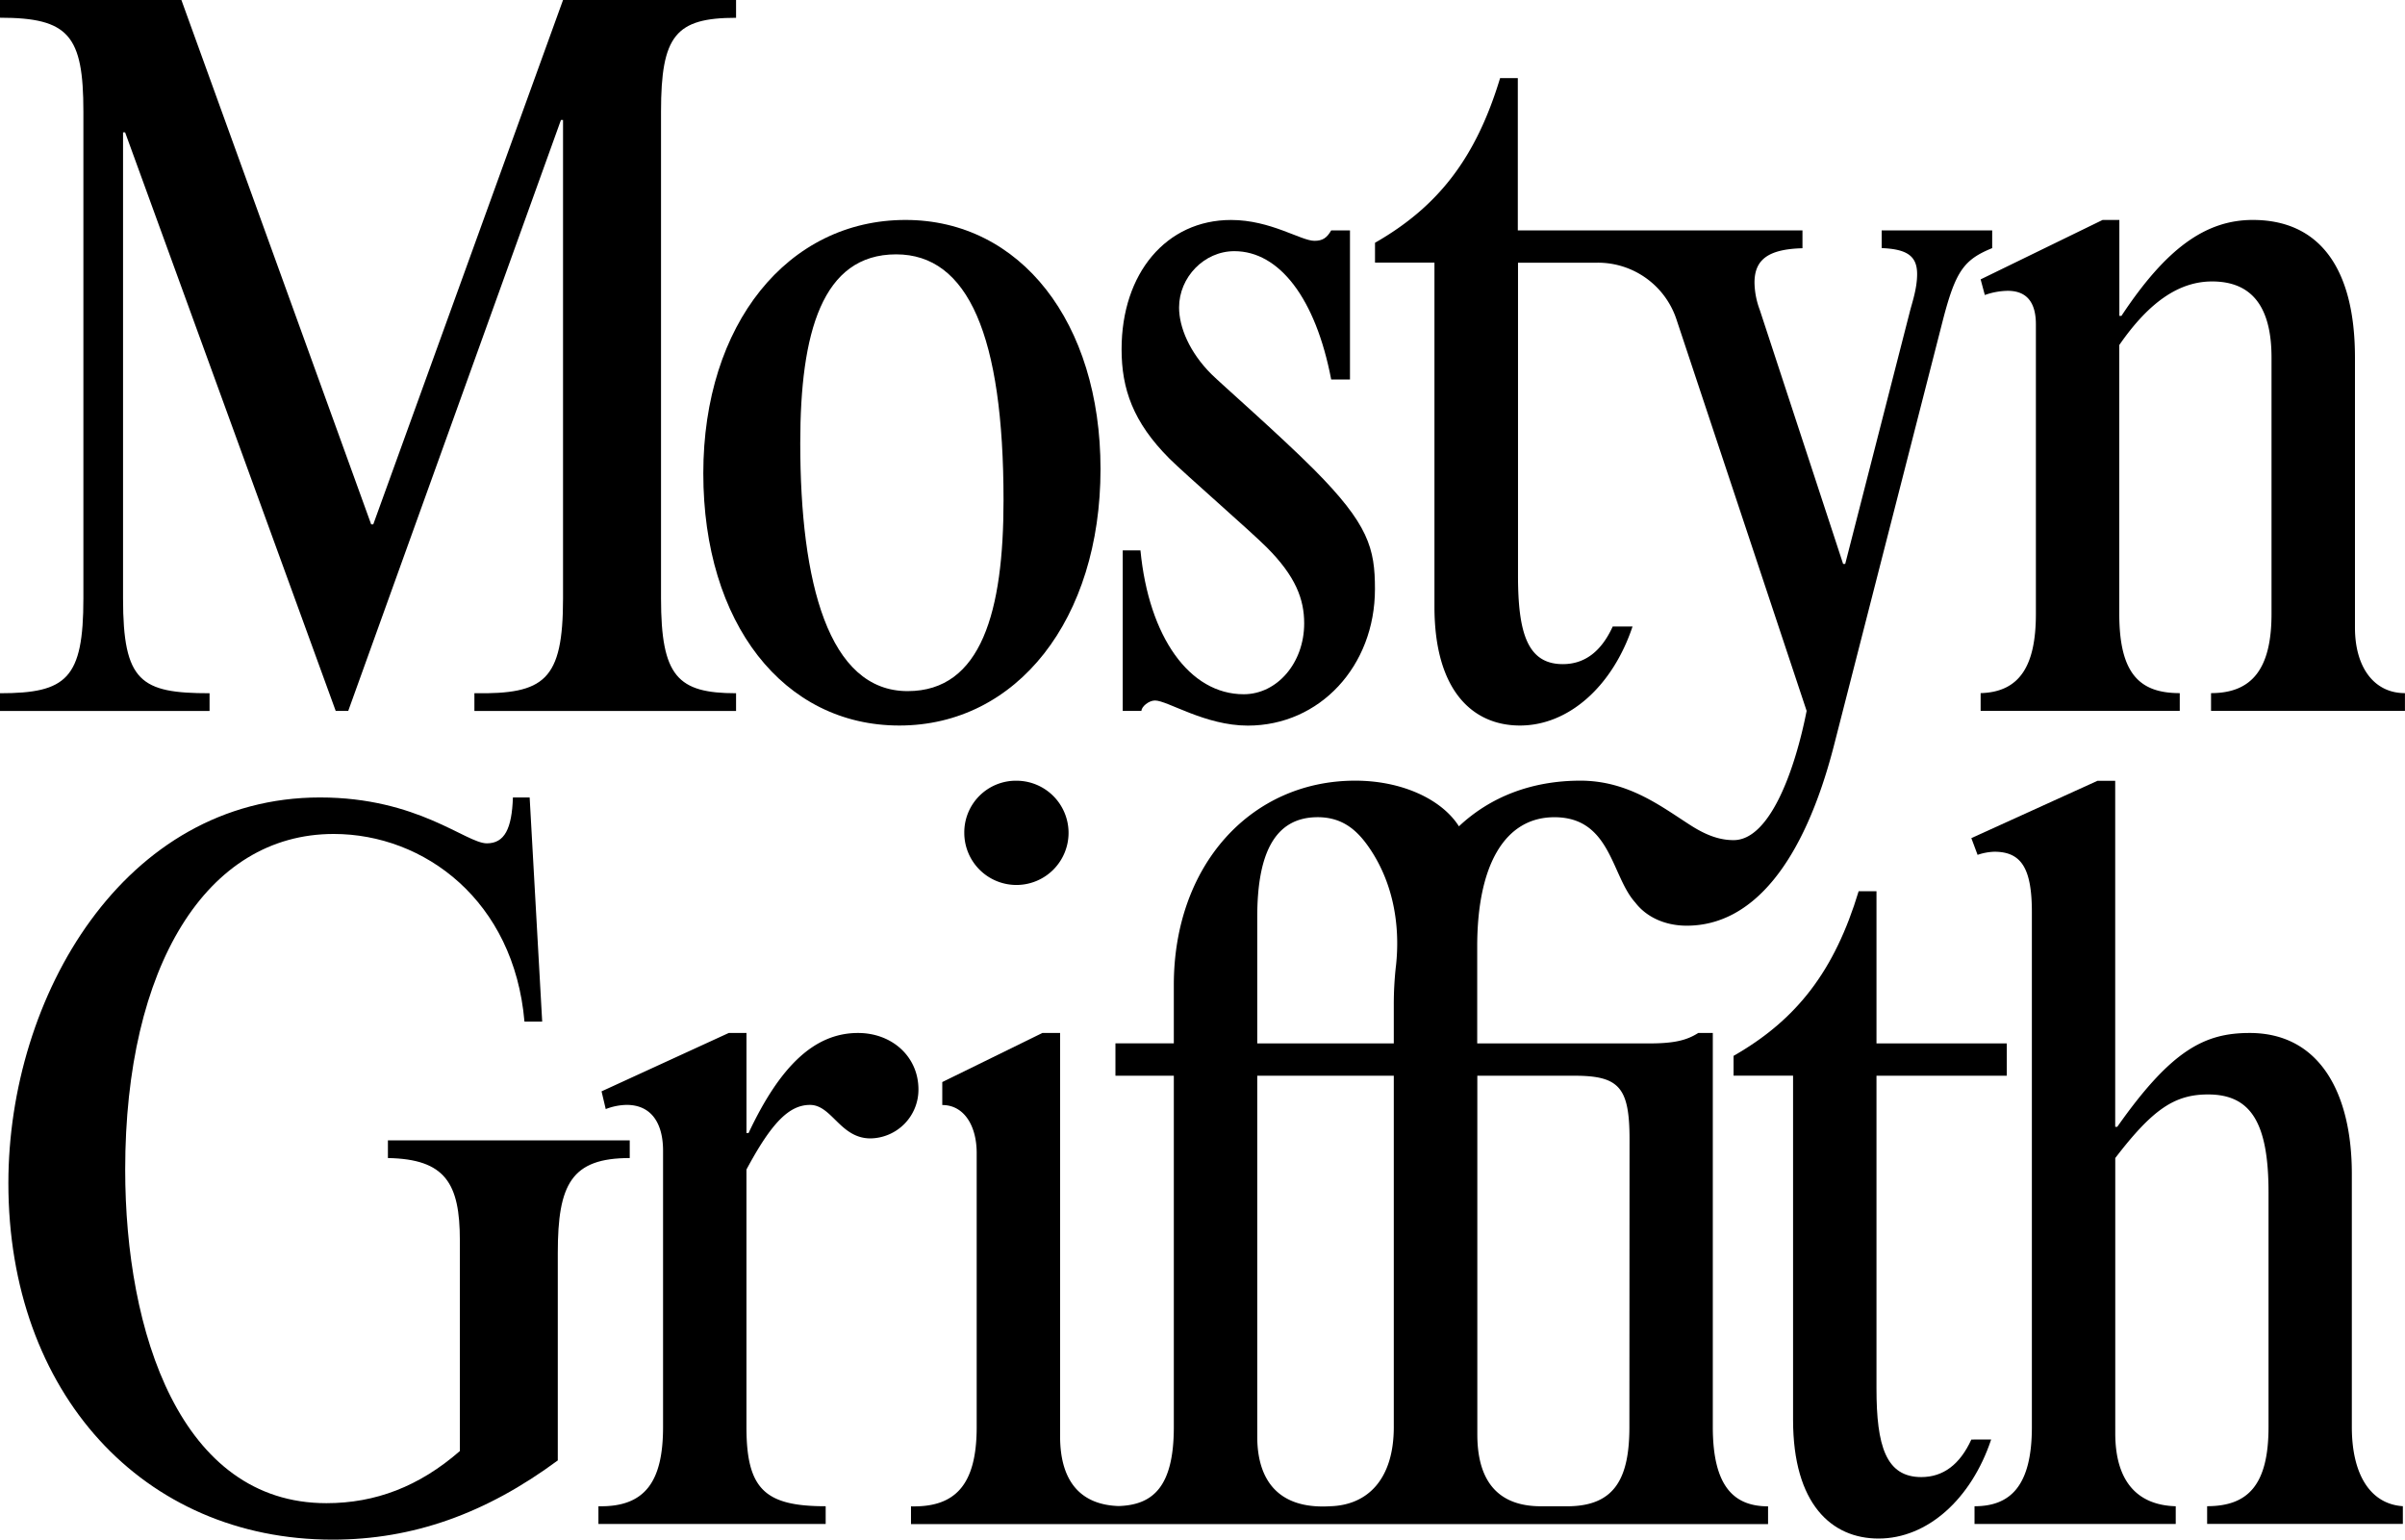 <svg xmlns="http://www.w3.org/2000/svg" viewBox="0 0 861.77 551.74" preserveAspectRatio="none"><defs><style>.cls-1{fill:#000000;}</style></defs><title>mos</title><g id="Layer_2" data-name="Layer 2"><g id="Layer_1-2" data-name="Layer 1"><path class="cls-1" d="M75.09,248.43c-24.66,0-31-4.11-31-34v-167h.74l75.46,207.33h4.49L201,43h.75V214.43c0,29.51-6.73,34.37-31.76,34v6.35h93.76v-6.35c-20.92,0-26.89-6-26.89-34V40c0-27.27,5.23-33.62,26.89-33.62V0h-62l-68,187.91H133L65,0H0V6.35C24.65,6.35,29.88,12.7,29.88,40V214.43c0,28.77-6,34-29.88,34v6.35H75.09Z"/><path class="cls-1" d="M322.24,260c42.21,0,72.1-38.11,72.1-91.9,0-52.67-28.77-89.28-69.86-89.28-42.21,0-72.47,37.36-72.47,90.78C252,223.39,280.77,260,322.24,260ZM321.11,91.15c25.78,0,38.48,29.14,38.48,88.16,0,39.6-7.84,68.36-34.36,68.36-28.39,0-38.48-38.85-38.48-88.91C286.75,119.17,294.59,91.15,321.11,91.15Z"/><path class="cls-1" d="M453.87,196.12c10.46,10.46,13.45,18.68,13.45,27.27,0,14.2-9.72,25.4-21.67,25.4-19.43,0-34-20.54-37-51.55h-6.35v57.53H409c0-1.5,2.61-3.74,4.86-3.74,4.48,0,17.93,9,33.25,9,25.78,0,45.57-21.3,45.57-48.94,0-14.57-2.24-23.16-22-43-12.32-12.33-33.62-31-36.6-34-7.85-7.84-11.59-16.81-11.59-23.91,0-10.83,9-20.17,19.8-20.17C458.35,90,471.43,106.85,477,136h6.73V82.56H477c-1.5,2.62-3,3.74-6,3.74-4.86,0-15.69-7.47-29.89-7.47-23.16,0-39.22,19.06-39.22,46.33,0,14.19,4.11,26.15,17.18,39.22C424.73,170,447.89,190.15,453.87,196.12Z"/><path class="cls-1" d="M843.84,224.89V128.13c0-32.5-13.07-49.31-36.61-49.31-16.81,0-31,10.09-47.06,34.37h-.75V78.82h-6l-43.71,21.3,1.5,5.6a25.53,25.53,0,0,1,8.22-1.5c7.09,0,10.08,4.49,10.08,12V220c0,18.3-5.6,28-19.8,28.39v6.35h71.35v-6.35c-14.2,0-21.67-6.73-21.67-28.39V123.65c10.83-15.69,21.67-22.79,33.25-22.79,14.2,0,21.3,9,21.3,27.27V220c0,19.8-7.1,28.39-21.67,28.39v6.35h69.48v-6.35C850.94,248.43,843.84,239.46,843.84,224.89Z"/><path class="cls-1" d="M225.65,408.66H139V415c20.54.37,25.78,9,25.78,29.51V520c-14.57,12.7-30.26,18.68-47.82,18.68-52.3,0-72.1-61.26-72.1-119.54,0-72.85,29.13-120.28,74.71-120.28,32.5,0,64.63,23.91,68.36,67.24h6.35l-4.49-80.32h-6c-.37,11.21-3,16.44-9.34,16.44-7.47,0-24.65-16.44-59.77-16.44C44.47,285.76,3,357.11,3,424c0,75.08,48.19,127.75,116.18,127.75,28.77,0,54.91-9.34,80.69-28.39V449c0-24.65,4.86-34,25.78-34Z"/><path class="cls-1" d="M307.44,370.18c-15.69,0-28,12-39.22,35.87h-.74V370.18h-6.35l-45.58,20.92,1.5,6.35a21.94,21.94,0,0,1,7.47-1.5c9,0,13.07,6.73,13.07,16.44v99c0,19.43-6.35,28.77-23.16,28.39v6.35h81.43v-6.35c-21.67,0-28.39-6-28.39-28.39V419.12c9-16.81,15.31-23.16,22.78-23.16,7.84,0,10.83,12,21.67,12a17.46,17.46,0,0,0,17.18-17.56C329.11,378.78,319.77,370.18,307.44,370.18Z"/><path class="cls-1" d="M345.53,298.46a18.68,18.68,0,1,0,18.68-18.68A18.5,18.5,0,0,0,345.53,298.46Z"/><path class="cls-1" d="M613.74,511.39V370.18h-5.22c-4.11,2.62-8.59,3.74-17.56,3.74H529.32V339.18c0-29.51,10.09-46.32,27.65-46.32,20.3,0,20.38,21.11,29,30.58,3.85,5.07,10.48,8.29,18.43,8.29,23.54,0,41.84-22.41,52.67-64.25l39.22-153.16c4.49-17.19,7.47-21.3,17.56-25.4V82.56h-39.6v6.35c9.34.37,12.7,3,12.7,9.34,0,5.23-1.87,10.46-2.61,13.45l-23.16,90.4h-.74L630.55,111a28.89,28.89,0,0,1-1.87-9.71c0-8.22,4.86-12,17.19-12.33V82.56h-102V28h-6.35c-8.59,28.39-22,45.95-44.82,59v7.1H514V217.42c0,30.26,13.83,42.58,30.63,42.58,17.56,0,33.25-14.2,40.35-35.49h-7.1Q571.72,238,560,238c-12.7,0-16.06-11.21-16.06-31.75V94.14h28.46A29.63,29.63,0,0,1,600.56,114l.1.29,46.7,140.46c-4.11,20.92-13.07,46.32-26.16,46.32-4.68,0-9.39-1.48-15.27-5.22-10.37-6.6-22.31-16.09-39.63-16.09-17.52,0-32.32,5.84-43.53,16.36-6.11-9.65-20.38-16.36-37.16-16.36-37.35,0-65,30.26-65,73.22v20.92H399.69V385.5h20.92V511.39c0,21.35-7.41,27.92-19.75,28.32-12.8-.41-21-7.89-21-25V370.18h-6.35l-35.87,17.59V396c7.84,0,12.33,7.47,12.33,17.19v98.24c0,20.92-7.84,28.77-23.54,28.39v6.35H633.54v-6.35C621.59,539.79,613.74,533.06,613.74,511.39Zm-114.31,0c0,18.68-9.34,28-22.78,28.39-18.3,1.12-26.15-9-26.15-25V385.5h48.93Zm.75-165.09a123.73,123.73,0,0,0-.75,13.8v13.82H450.5v-45.2c0-21.67,5.6-35.87,21.67-35.87,9.17,0,14.35,5,18.42,10.9C499.11,316.13,501.86,331.37,500.19,346.3Zm83.67,165.09c0,18.3-5.23,28-21.29,28.39H551.36c-19-.38-22-14.95-22-25.78V385.5h34.74c16.07,0,19.8,4.11,19.8,22.78Z"/><path class="cls-1" d="M706.38,515.88q-6.16,13.44-17.93,13.45c-12.7,0-16.06-11.21-16.06-31.75V385.5h46.69V373.92H672.39V319.38H666c-8.59,28.39-22,45.95-44.82,59v7.1H642.5V508.78c0,30.26,13.83,42.58,30.63,42.58,17.55,0,33.25-14.2,40.35-35.49Z"/><path class="cls-1" d="M842.72,511.39V420.62c0-28.39-11.21-50.44-36.61-50.44-16.07,0-28,6-47.44,33.63h-.74v-124h-6.35l-45.2,20.54,2.24,6a20.38,20.38,0,0,1,6-1.12c9.72,0,13.45,6,13.45,21.67V511.39c0,21.3-7.85,28.39-20.55,28.39v6.35h72.1v-6.35c-13.83-.38-21.67-9-21.67-26.16V415c13.45-17.56,21.29-22.79,33.25-22.79,15.31,0,21.67,10.09,21.67,35.11v84.05c0,20.92-7.47,28.39-22,28.39v6.35H861v-6.35C849.45,539,842.72,528.57,842.72,511.39Z"/></g></g></svg>